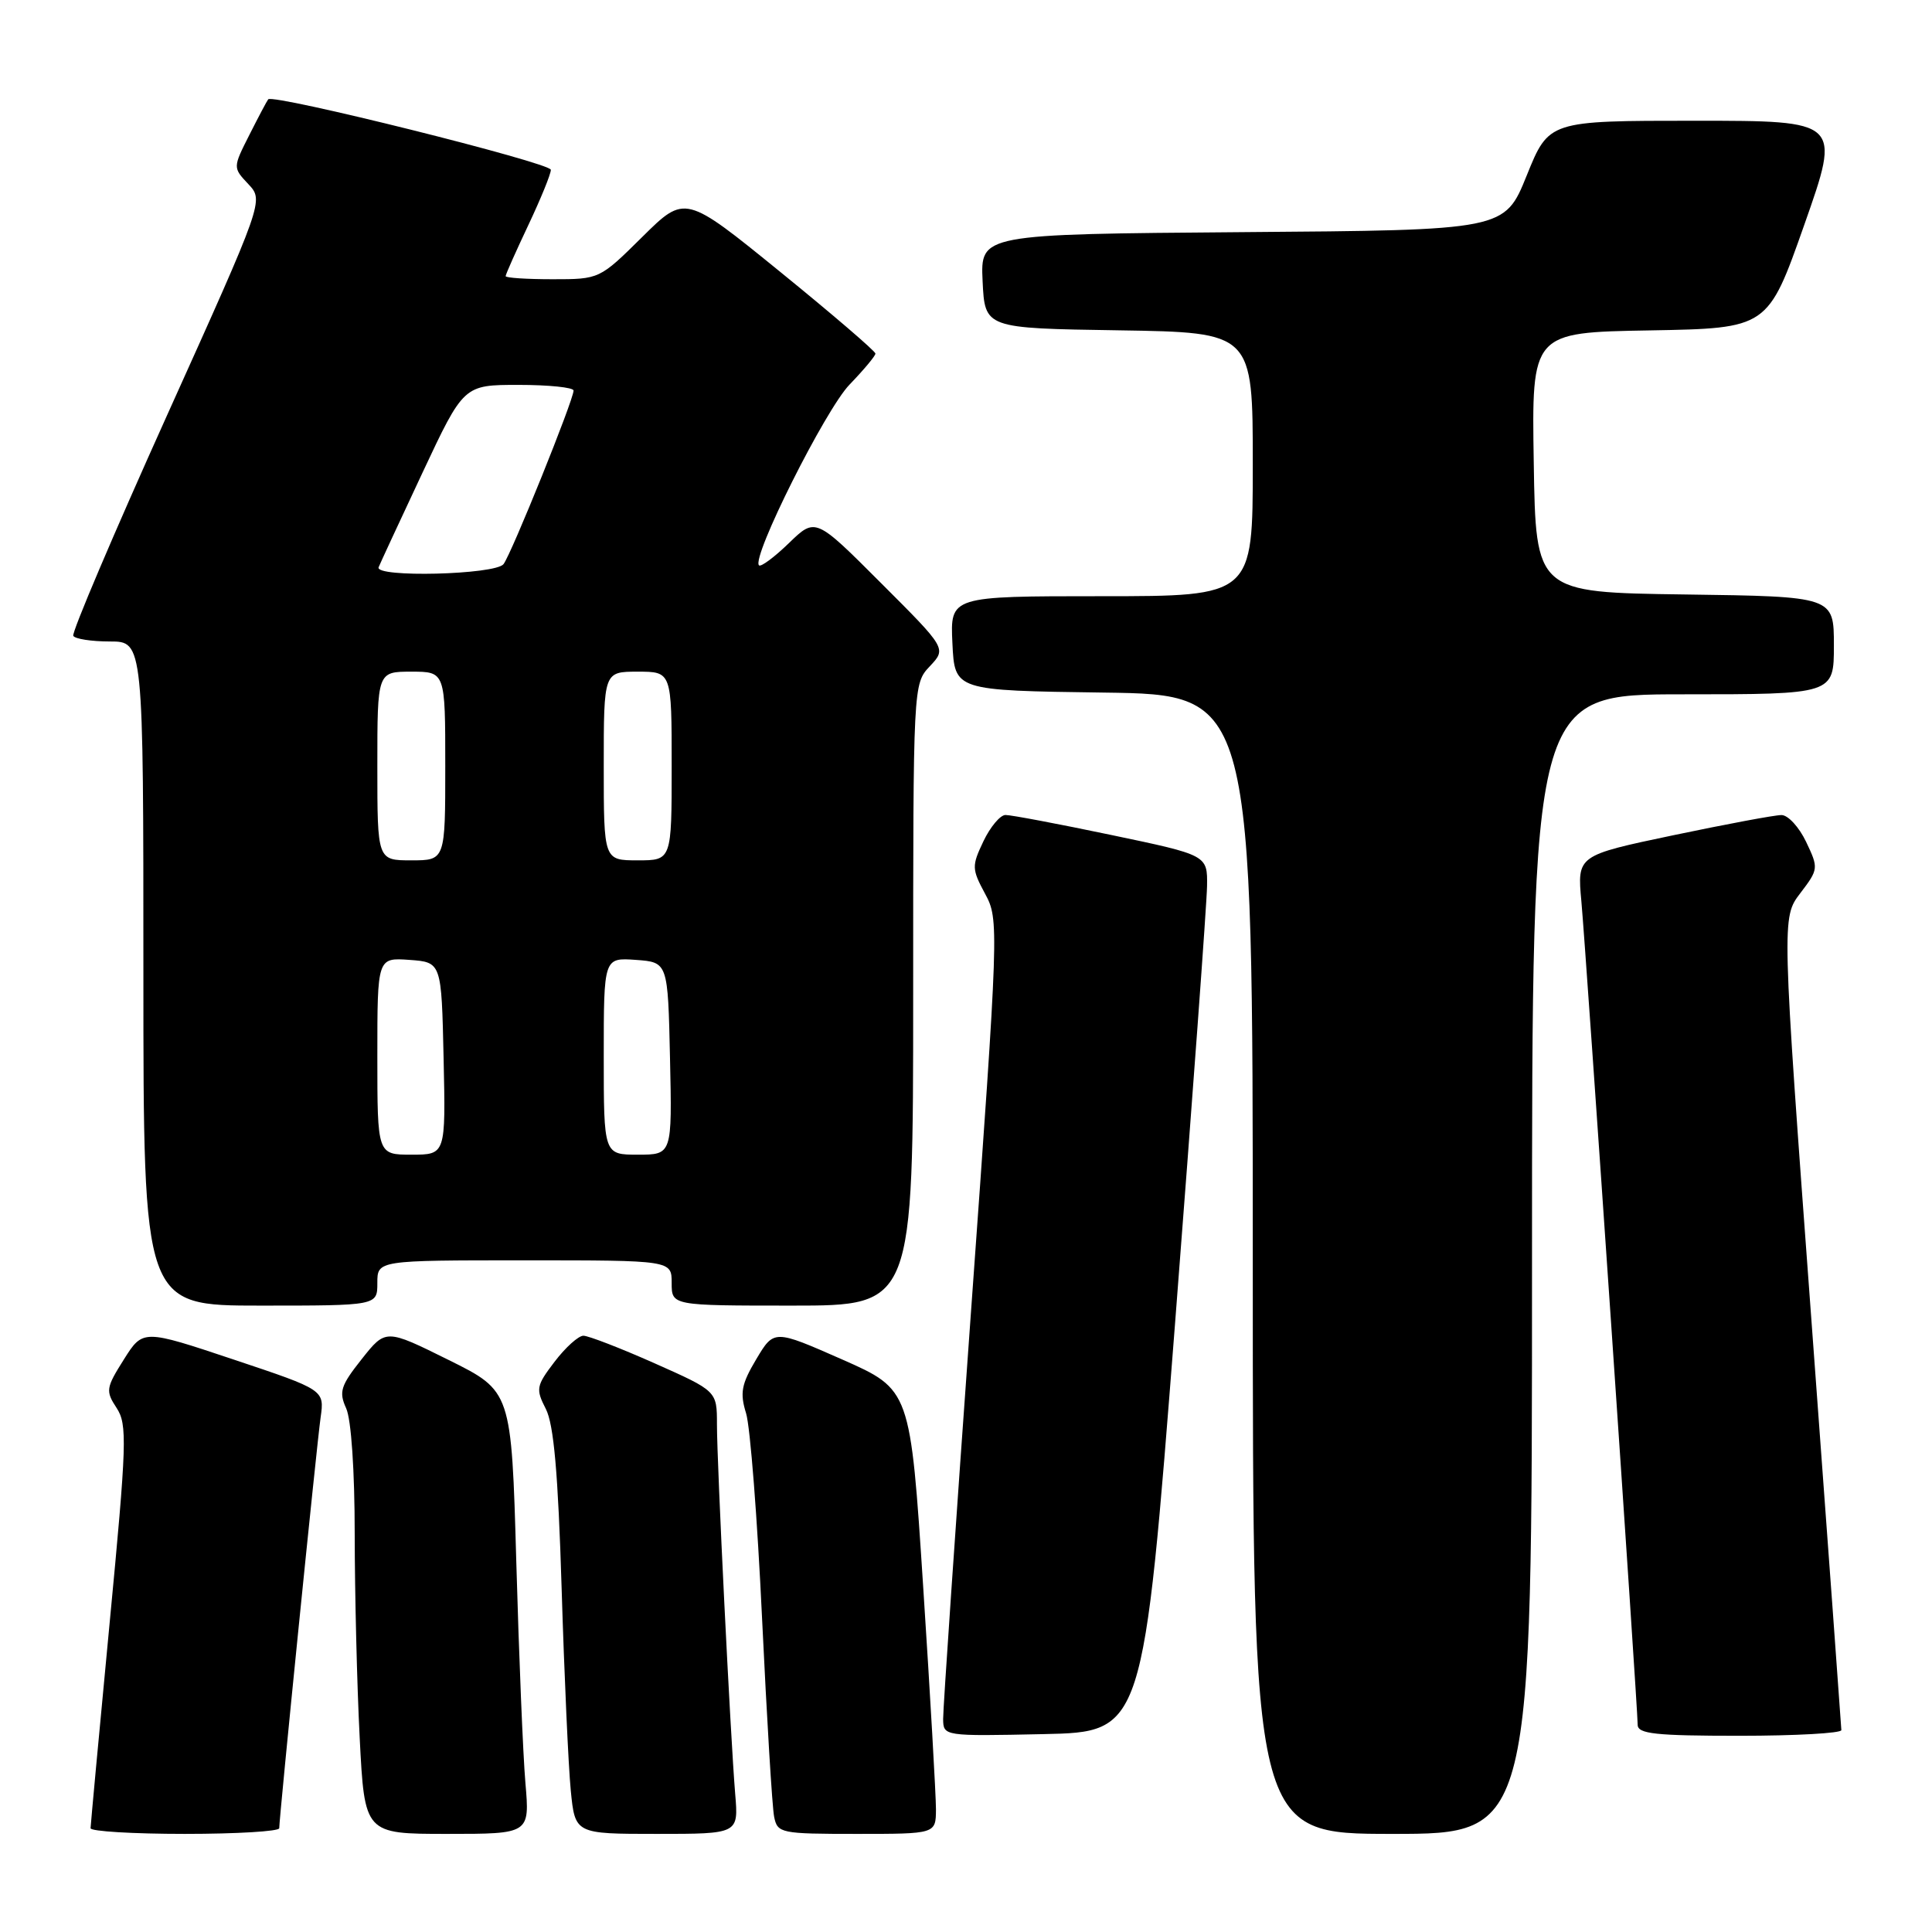 <?xml version="1.0" encoding="UTF-8" standalone="no"?>
<!DOCTYPE svg PUBLIC "-//W3C//DTD SVG 1.1//EN" "http://www.w3.org/Graphics/SVG/1.1/DTD/svg11.dtd" >
<svg xmlns="http://www.w3.org/2000/svg" xmlns:xlink="http://www.w3.org/1999/xlink" version="1.1" viewBox="0 0 256 256">
 <g >
 <path fill="currentColor"
d=" M 37.00 242.25 C 37.00 240.78 41.97 191.43 42.48 187.84 C 43.00 184.17 43.00 184.17 30.97 180.15 C 18.94 176.13 18.94 176.13 16.41 180.14 C 14.04 183.90 13.97 184.31 15.45 186.56 C 16.88 188.75 16.81 191.16 14.51 215.23 C 13.13 229.68 12.01 241.84 12.00 242.25 C 12.00 242.66 17.62 243.00 24.50 243.00 C 31.38 243.00 37.00 242.66 37.00 242.25 Z  M 69.62 236.25 C 69.30 232.54 68.76 219.34 68.41 206.91 C 67.77 184.33 67.77 184.33 59.44 180.20 C 51.11 176.07 51.11 176.07 47.92 180.10 C 45.13 183.62 44.88 184.43 45.87 186.61 C 46.54 188.09 47.00 194.86 47.00 203.30 C 47.01 211.11 47.30 223.24 47.66 230.25 C 48.31 243.00 48.31 243.00 59.26 243.00 C 70.20 243.00 70.20 243.00 69.62 236.25 Z  M 97.42 237.75 C 96.79 230.17 95.00 193.96 95.00 188.74 C 95.00 184.32 95.00 184.32 86.75 180.65 C 82.21 178.63 77.96 176.99 77.30 176.99 C 76.64 177.00 74.93 178.54 73.49 180.43 C 71.05 183.63 70.97 184.04 72.32 186.68 C 73.38 188.74 73.95 195.16 74.42 210.50 C 74.77 222.05 75.32 234.09 75.63 237.25 C 76.20 243.00 76.20 243.00 87.03 243.00 C 97.86 243.00 97.86 243.00 97.42 237.75 Z  M 124.02 239.75 C 124.02 237.96 123.27 224.72 122.33 210.31 C 120.63 184.13 120.63 184.13 111.60 180.14 C 102.56 176.16 102.56 176.16 100.21 180.10 C 98.24 183.41 98.02 184.56 98.86 187.27 C 99.41 189.05 100.36 201.30 100.98 214.50 C 101.61 227.70 102.32 239.51 102.58 240.75 C 103.02 242.91 103.45 243.00 113.52 243.00 C 124.00 243.00 124.00 243.00 124.02 239.75 Z  M 203.00 167.50 C 203.00 92.00 203.00 92.00 223.00 92.00 C 243.00 92.00 243.00 92.00 243.00 85.52 C 243.00 79.04 243.00 79.04 223.25 78.77 C 203.50 78.50 203.50 78.50 203.23 61.28 C 202.95 44.05 202.95 44.05 218.60 43.78 C 234.25 43.50 234.25 43.50 239.09 29.75 C 243.93 16.00 243.93 16.00 224.58 16.00 C 205.23 16.00 205.23 16.00 202.30 23.25 C 199.37 30.50 199.37 30.50 164.64 30.76 C 129.91 31.03 129.91 31.03 130.20 37.26 C 130.50 43.50 130.50 43.50 148.25 43.77 C 166.00 44.05 166.00 44.05 166.00 61.52 C 166.00 79.00 166.00 79.00 145.95 79.00 C 125.90 79.00 125.90 79.00 126.20 85.25 C 126.50 91.50 126.50 91.50 146.25 91.77 C 166.00 92.04 166.00 92.04 166.00 167.52 C 166.00 243.00 166.00 243.00 184.50 243.00 C 203.00 243.00 203.00 243.00 203.00 167.50 Z  M 155.69 175.50 C 157.99 145.80 159.91 119.66 159.94 117.41 C 160.00 113.31 160.00 113.31 147.25 110.64 C 140.24 109.17 133.93 107.98 133.23 107.99 C 132.54 107.99 131.22 109.56 130.31 111.47 C 128.75 114.75 128.76 115.14 130.53 118.43 C 132.38 121.86 132.36 122.56 128.67 173.70 C 126.62 202.19 124.95 226.53 124.97 227.78 C 125.00 230.05 125.05 230.06 138.24 229.78 C 151.49 229.50 151.49 229.50 155.69 175.50 Z  M 243.99 229.25 C 243.98 228.84 242.20 204.44 240.03 175.04 C 236.08 121.59 236.08 121.59 238.55 118.35 C 240.97 115.17 240.98 115.04 239.32 111.55 C 238.39 109.60 236.93 108.00 236.06 108.00 C 235.20 107.99 228.76 109.20 221.74 110.67 C 208.98 113.35 208.98 113.35 209.54 119.43 C 210.16 126.20 217.00 226.25 217.00 228.54 C 217.00 229.75 219.35 230.00 230.50 230.00 C 237.93 230.00 243.99 229.66 243.99 229.25 Z  M 50.00 170.00 C 50.00 167.00 50.00 167.00 69.50 167.00 C 89.00 167.00 89.00 167.00 89.00 170.00 C 89.00 173.00 89.00 173.00 105.00 173.00 C 121.00 173.00 121.00 173.00 121.00 131.81 C 121.00 90.71 121.00 90.62 123.21 88.28 C 125.42 85.93 125.42 85.93 116.73 77.25 C 108.05 68.56 108.05 68.56 104.54 71.96 C 102.61 73.83 100.82 75.16 100.57 74.91 C 99.54 73.88 109.38 54.25 112.57 50.96 C 114.45 49.01 116.00 47.16 116.00 46.85 C 116.00 46.54 110.33 41.67 103.39 36.03 C 90.78 25.78 90.78 25.78 85.11 31.39 C 79.45 36.99 79.44 37.00 73.22 37.00 C 69.80 37.00 67.00 36.82 67.00 36.59 C 67.00 36.36 68.35 33.33 70.00 29.84 C 71.65 26.35 73.00 23.05 72.99 22.50 C 72.99 21.58 36.21 12.41 35.54 13.16 C 35.38 13.35 34.26 15.46 33.05 17.86 C 30.85 22.21 30.85 22.21 32.91 24.40 C 34.96 26.59 34.96 26.59 22.13 55.04 C 15.07 70.70 9.48 83.84 9.71 84.25 C 9.93 84.66 12.12 85.00 14.56 85.00 C 19.00 85.00 19.00 85.00 19.00 129.00 C 19.00 173.00 19.00 173.00 34.50 173.00 C 50.00 173.00 50.00 173.00 50.00 170.00 Z  M 50.00 139.94 C 50.00 126.89 50.00 126.89 54.25 127.19 C 58.50 127.50 58.50 127.50 58.78 140.25 C 59.06 153.00 59.06 153.00 54.53 153.00 C 50.00 153.00 50.00 153.00 50.00 139.94 Z  M 80.00 139.94 C 80.00 126.89 80.00 126.89 84.25 127.19 C 88.50 127.50 88.50 127.50 88.78 140.25 C 89.06 153.00 89.06 153.00 84.53 153.00 C 80.00 153.00 80.00 153.00 80.00 139.94 Z  M 50.00 101.50 C 50.00 89.00 50.00 89.00 54.50 89.00 C 59.00 89.00 59.00 89.00 59.00 101.50 C 59.00 114.00 59.00 114.00 54.50 114.00 C 50.00 114.00 50.00 114.00 50.00 101.50 Z  M 80.00 101.50 C 80.00 89.00 80.00 89.00 84.50 89.00 C 89.00 89.00 89.00 89.00 89.00 101.50 C 89.00 114.00 89.00 114.00 84.50 114.00 C 80.00 114.00 80.00 114.00 80.00 101.50 Z  M 50.17 75.16 C 50.35 74.70 52.96 69.08 55.97 62.66 C 61.44 51.00 61.44 51.00 68.72 51.00 C 72.72 51.00 76.00 51.34 76.00 51.75 C 76.01 52.97 67.77 73.39 66.72 74.75 C 65.63 76.16 49.61 76.56 50.17 75.16 Z "/>
</g>
</svg>